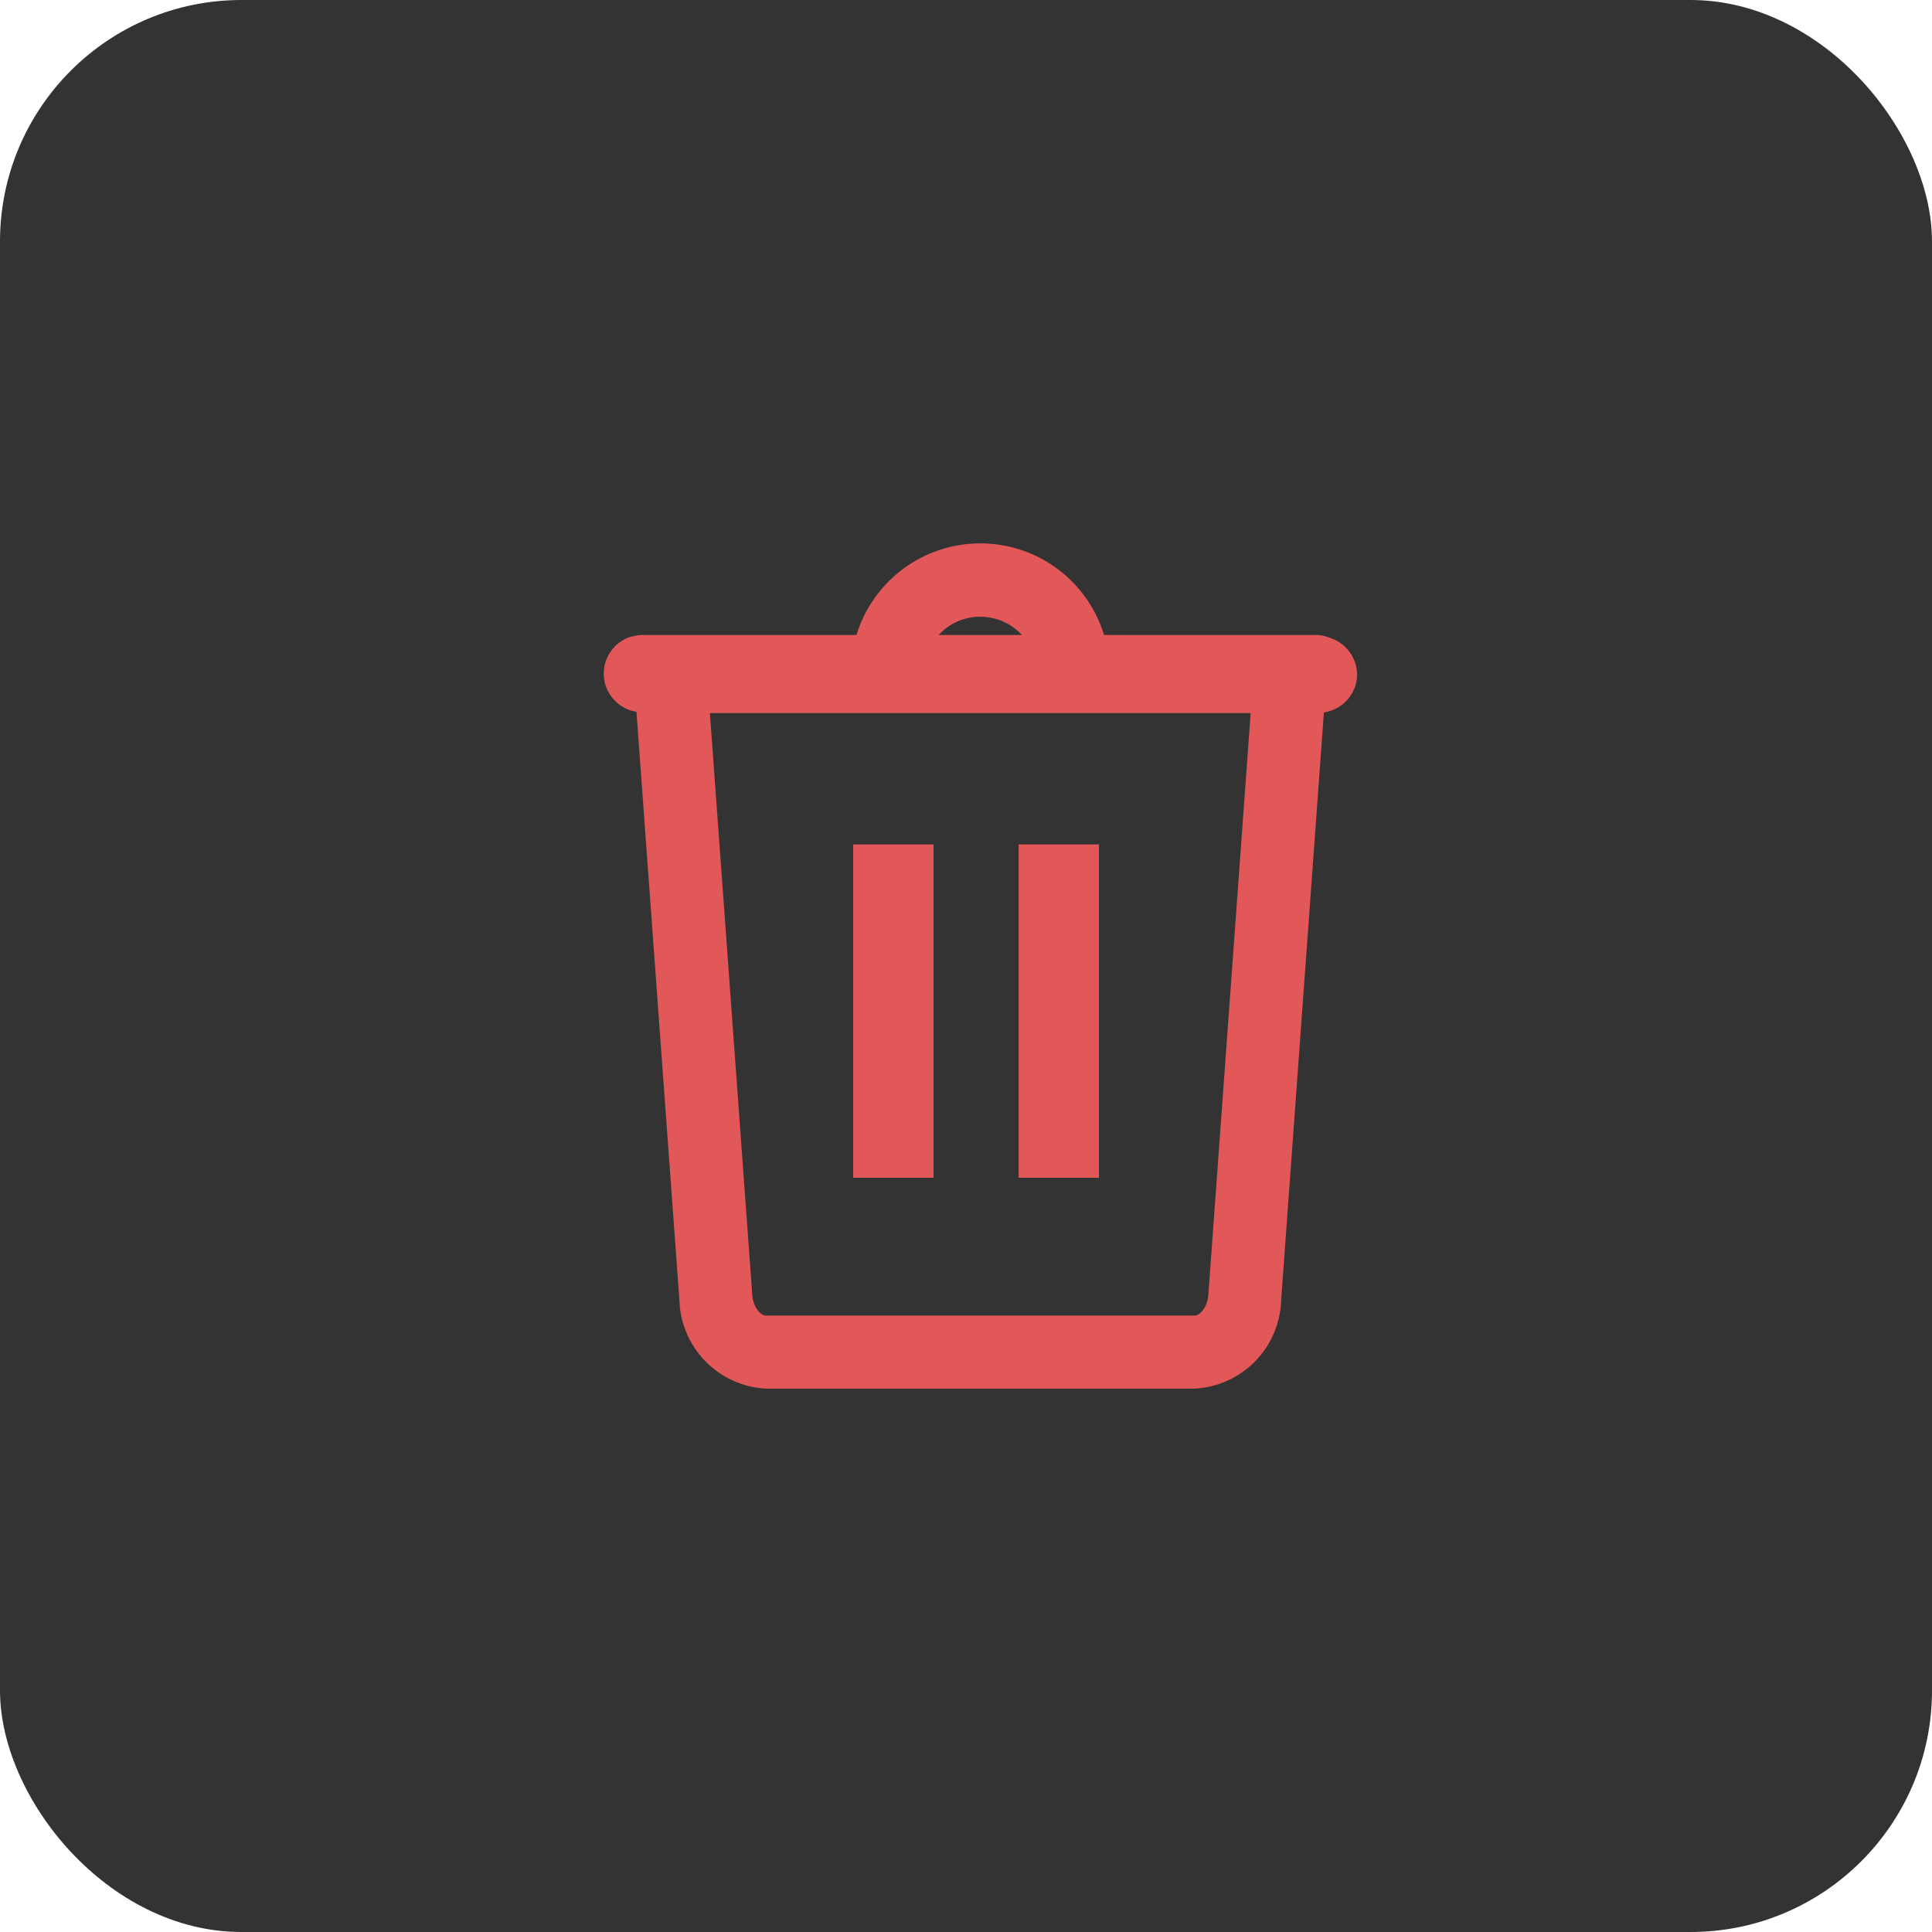 <svg width="32" height="32" viewBox="0 0 32 32" fill="none" xmlns="http://www.w3.org/2000/svg">
<rect width="32" height="32" rx="4" fill="#333333"/>
<path d="M18.202 13.986H16.872V19.507H18.202V13.986Z" fill="#E25858"/>
<path d="M15.462 13.986H14.132V19.507H15.462V13.986Z" fill="#E25858"/>
<path d="M22.478 11.167C22.475 11.031 22.43 10.899 22.347 10.79C22.264 10.681 22.149 10.601 22.018 10.562C21.96 10.538 21.897 10.523 21.834 10.517H18.287C18.152 10.078 17.881 9.694 17.512 9.42C17.143 9.147 16.696 9 16.236 9C15.777 9 15.33 9.147 14.961 9.42C14.592 9.694 14.32 10.078 14.186 10.517H10.639C10.581 10.518 10.523 10.527 10.467 10.544H10.452C10.313 10.587 10.193 10.675 10.112 10.795C10.03 10.915 9.991 11.059 10.002 11.203C10.012 11.348 10.071 11.484 10.17 11.591C10.268 11.698 10.399 11.768 10.542 11.79L11.253 21.533C11.264 21.913 11.417 22.274 11.682 22.546C11.947 22.817 12.304 22.98 12.683 23H19.787C20.166 22.98 20.524 22.819 20.79 22.547C21.056 22.275 21.209 21.913 21.22 21.533L21.928 11.799C22.08 11.778 22.22 11.702 22.321 11.586C22.422 11.47 22.478 11.321 22.478 11.167ZM16.236 10.215C16.366 10.215 16.494 10.242 16.613 10.293C16.732 10.346 16.838 10.422 16.926 10.517H15.547C15.635 10.421 15.741 10.345 15.86 10.293C15.979 10.241 16.107 10.214 16.236 10.215ZM19.787 21.79H12.683C12.602 21.79 12.475 21.657 12.46 21.446L11.758 11.811H20.715L20.014 21.446C19.998 21.657 19.871 21.79 19.787 21.79Z" fill="#E25858"/>
</svg>
